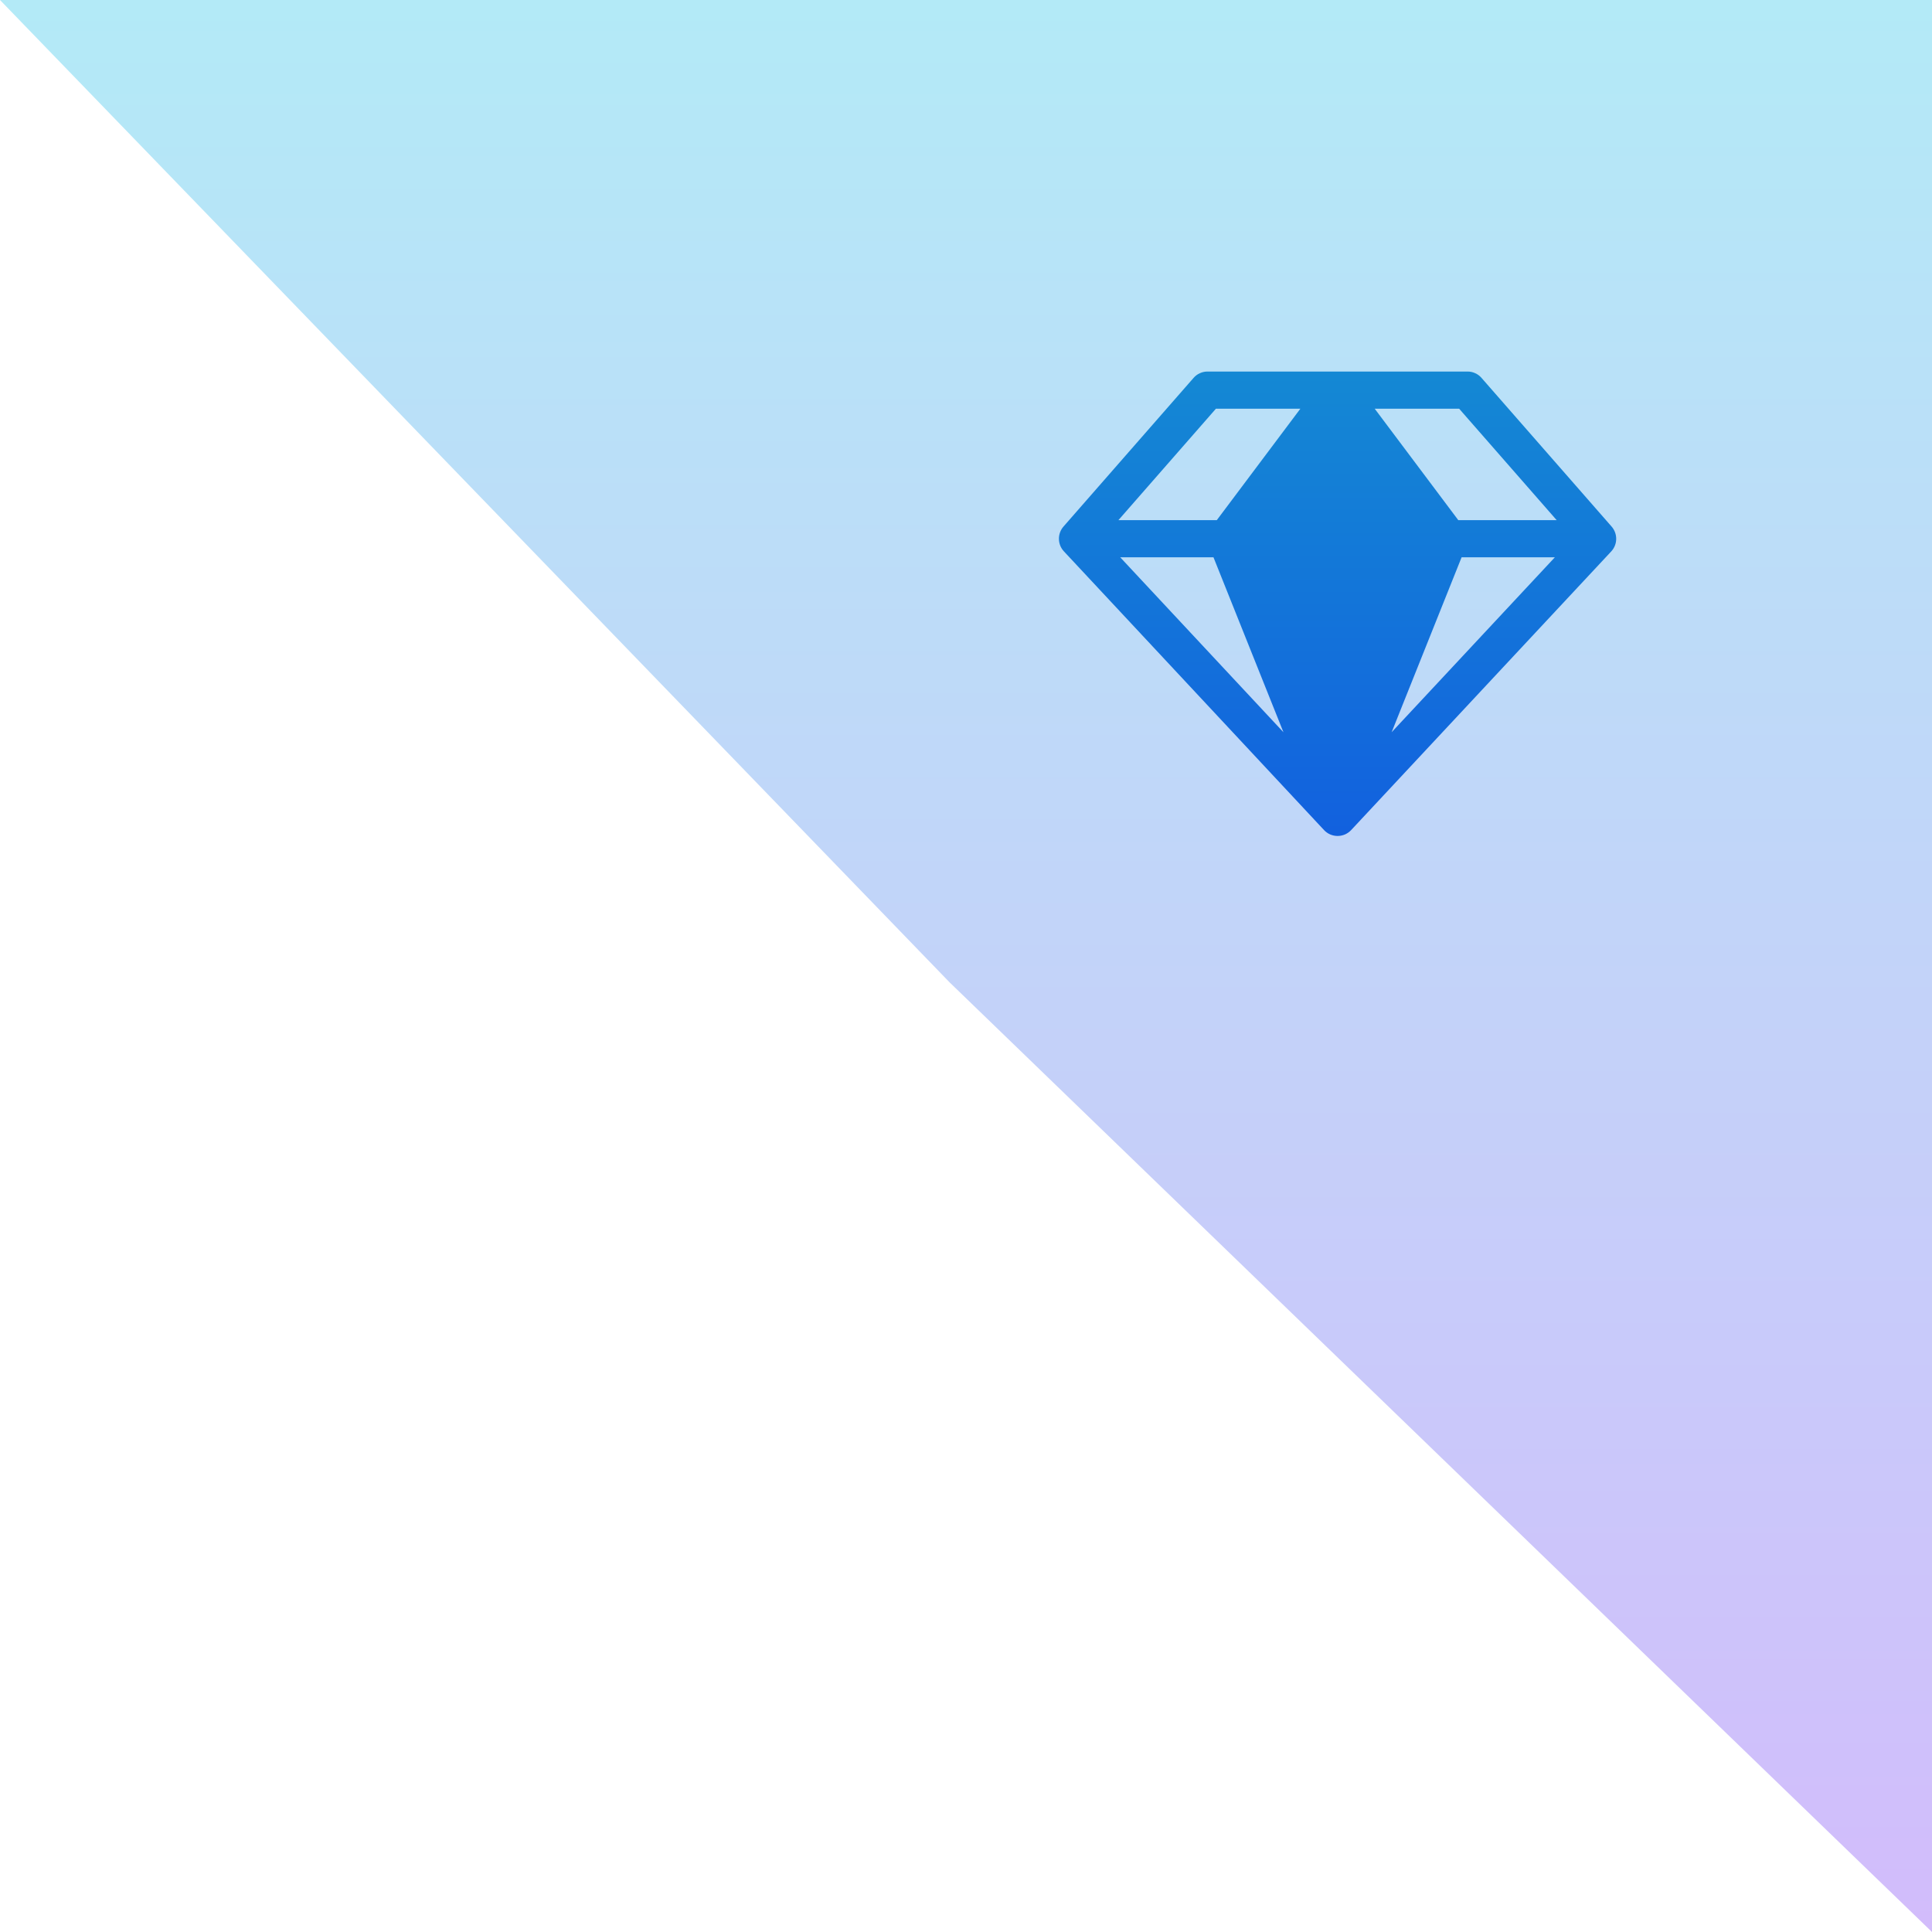 <svg width="52" height="52" viewBox="0 0 52 52" fill="none" xmlns="http://www.w3.org/2000/svg">
<path d="M0 0H52V52L25.559 26.441L0 0Z" fill="url(#paint0_linear_4083_873)"/>
<path d="M43.375 14.171L39.875 10.171C39.828 10.117 39.771 10.074 39.706 10.045C39.641 10.015 39.571 10 39.5 10H32.5C32.429 10 32.359 10.015 32.294 10.045C32.229 10.074 32.172 10.117 32.125 10.171L28.625 14.171C28.543 14.264 28.499 14.384 28.501 14.508C28.503 14.632 28.551 14.751 28.636 14.841L35.636 22.341C35.682 22.391 35.739 22.431 35.802 22.459C35.865 22.486 35.933 22.5 36.001 22.5C36.07 22.5 36.138 22.486 36.201 22.459C36.264 22.431 36.32 22.391 36.367 22.341L43.367 14.841C43.451 14.75 43.499 14.631 43.5 14.508C43.502 14.384 43.457 14.264 43.375 14.171ZM41.898 14H39.25L37 11H39.273L41.898 14ZM32.661 15L34.544 19.708L30.151 15H32.661ZM39.339 15H41.849L37.456 19.708L39.339 15ZM32.727 11H35L32.75 14H30.102L32.727 11Z" fill="url(#paint1_linear_4083_873)"/>
<defs>
<linearGradient id="paint0_linear_4083_873" x1="26" y1="0" x2="26" y2="52" gradientUnits="userSpaceOnUse">
<stop stop-color="#B3EAF7"/>
<stop offset="1" stop-color="#D2BCFB"/>
</linearGradient>
<linearGradient id="paint1_linear_4083_873" x1="26" y1="0" x2="26" y2="52" gradientUnits="userSpaceOnUse">
<stop stop-color="#16A8CB"/>
<stop offset="0.843" stop-color="#0E1DF1"/>
</linearGradient>
</defs>
</svg>
